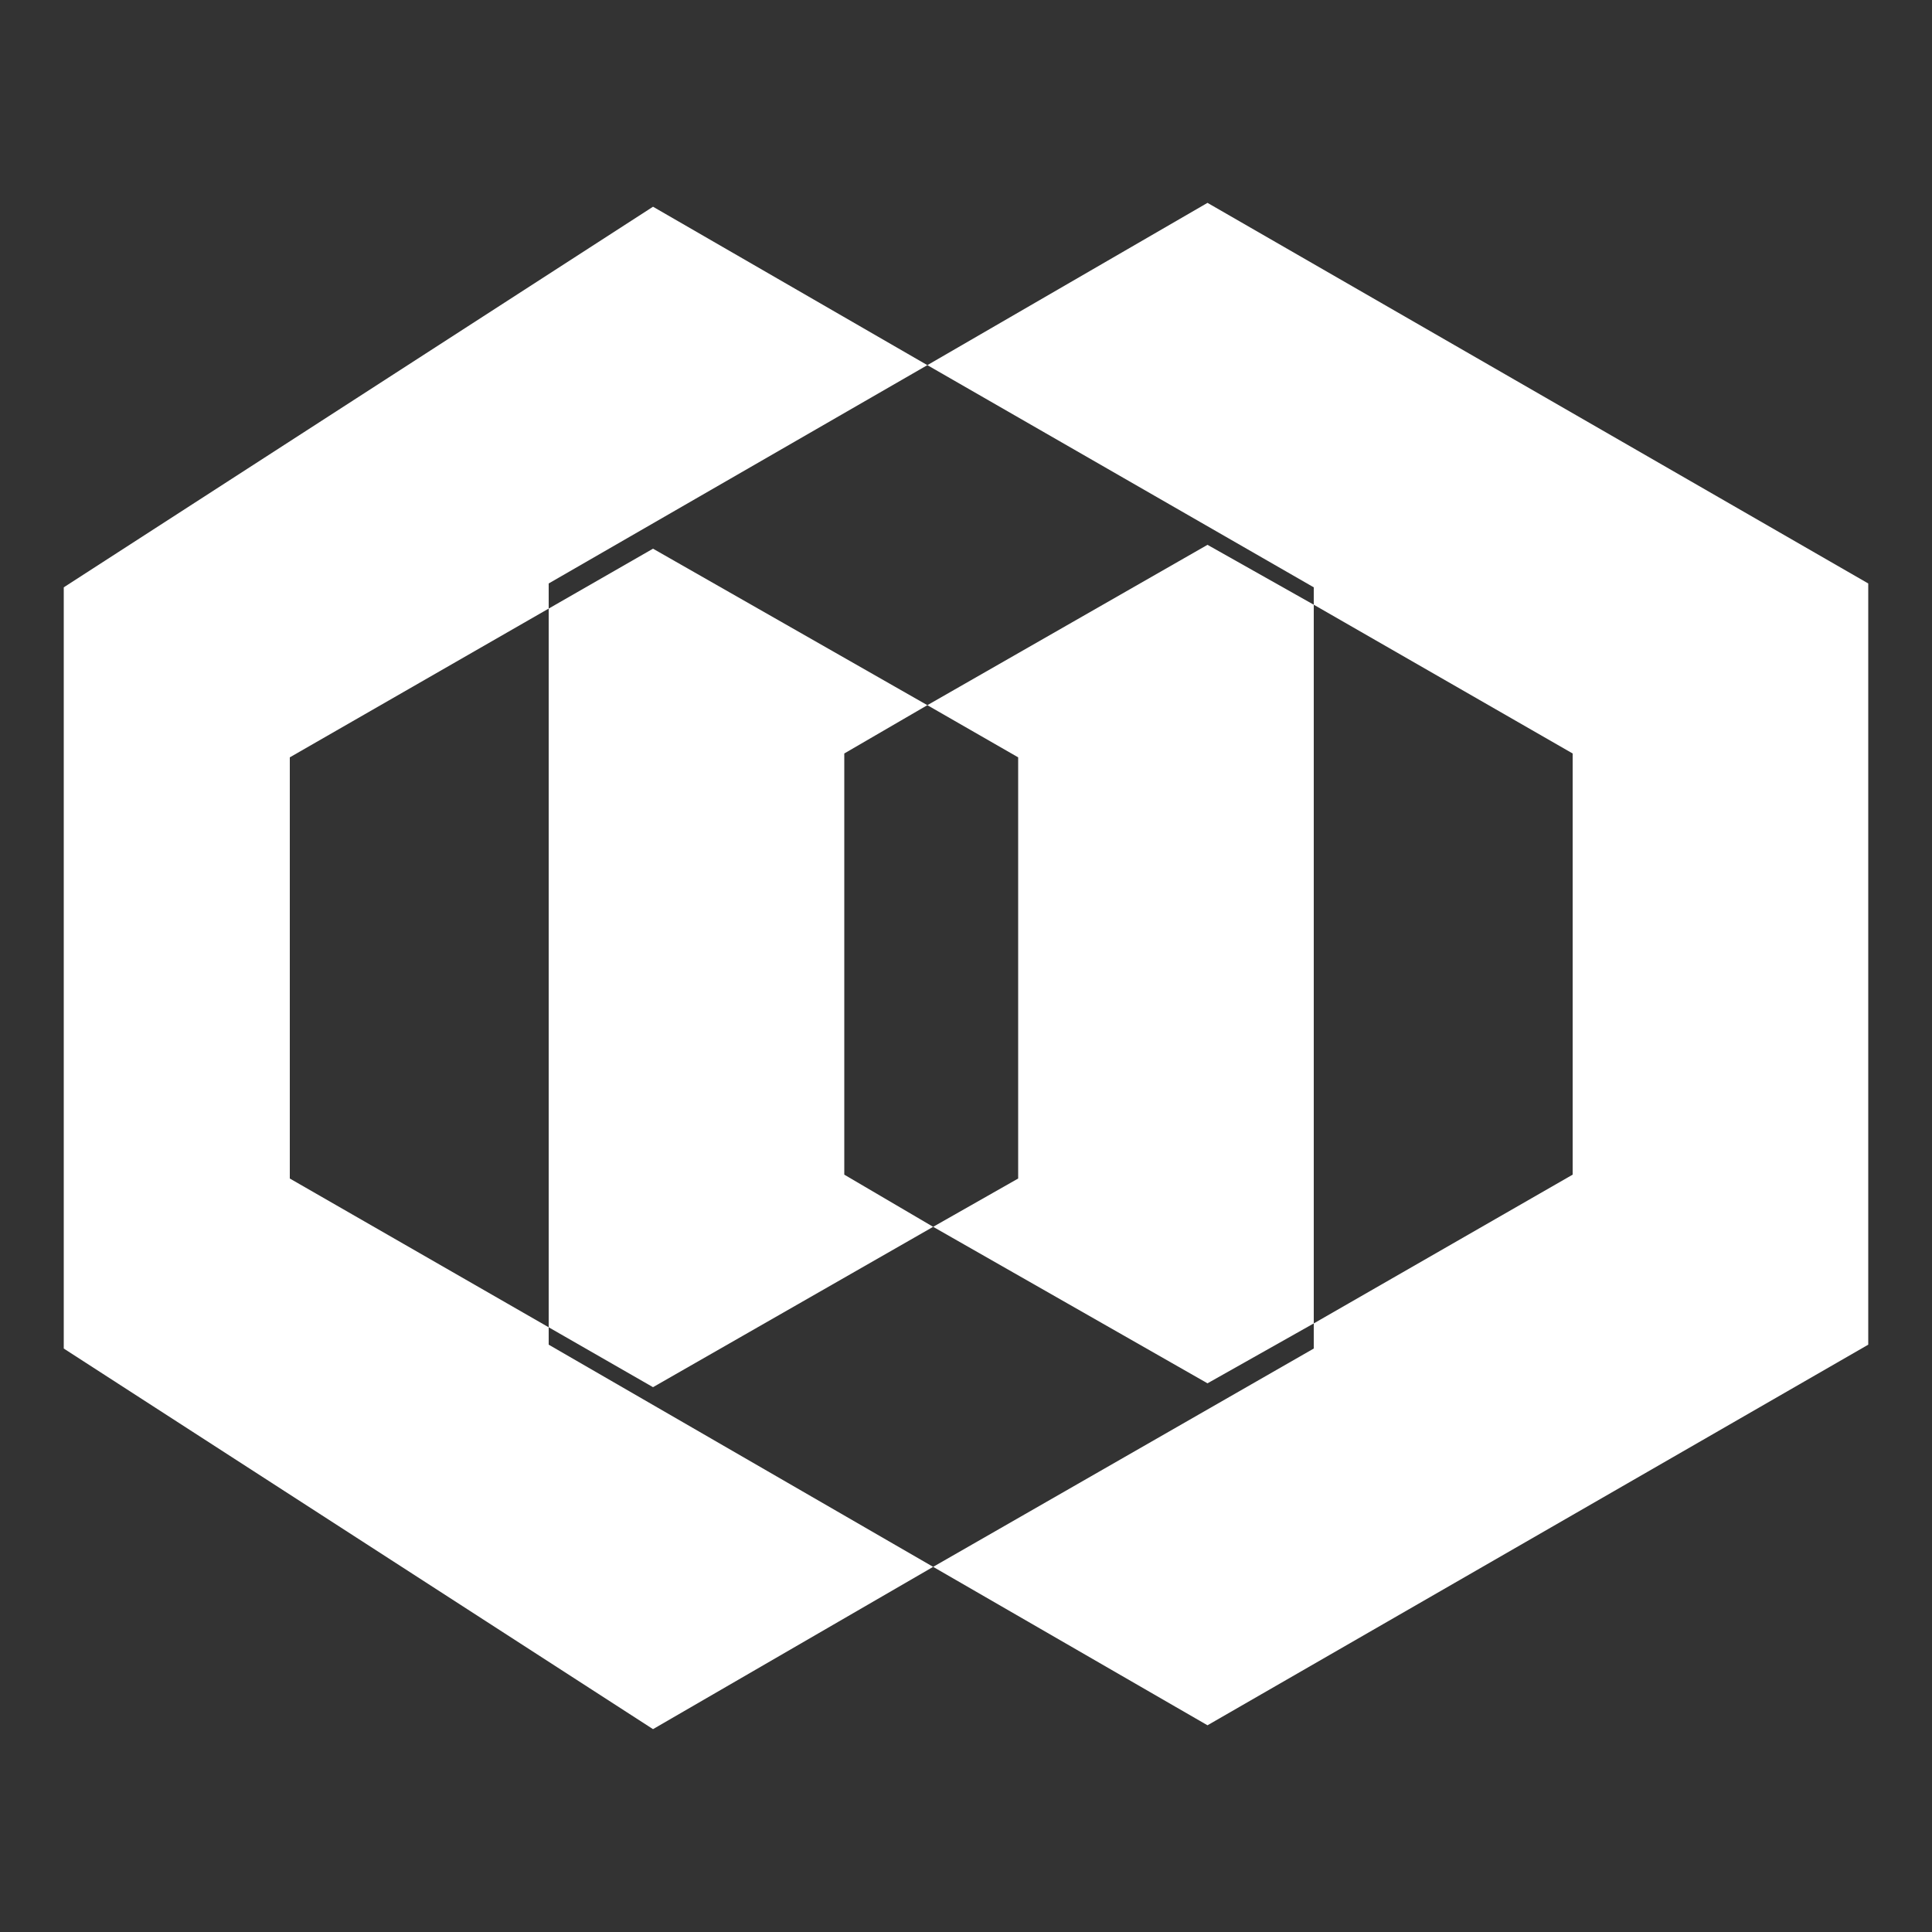 <?xml version="1.0" encoding="utf-8"?>
<!-- Generator: Adobe Illustrator 19.2.1, SVG Export Plug-In . SVG Version: 6.00 Build 0)  -->
<svg version="1.1" id="Capa_1" xmlns="http://www.w3.org/2000/svg" xmlns:xlink="http://www.w3.org/1999/xlink" x="0px" y="0px"
	 viewBox="0 0 100 100" style="enable-background:new 0 0 100 100;" xml:space="preserve">
<rect x="0" y="0" width="100" height="100" fill="#333333" stroke="none"/>
<style type="text/css">
	.st0{fill:#FFFFFF;}
</style>
<g>
	<polygon class="st0" points="28.4,68.7 15,61 15,39.2 28.4,31.5 28.4,30.2 48,18.9 33.8,10.7 3.3,30.4 3.3,69.8 33.8,89.5 
		48.3,81.1 28.4,69.6 	"/>
	<polygon class="st0" points="48,36.5 52.7,39.2 52.7,61 48.3,63.5 62.5,71.6 68,68.5 68,31.3 62.5,28.2 	"/>
	<polygon class="st0" points="43.7,39 48,36.5 33.8,28.4 28.4,31.5 28.4,68.7 33.8,71.8 48.3,63.5 43.7,60.8 	"/>
	<polygon class="st0" points="62.5,10.5 48,18.9 68,30.4 68,31.3 81.4,39 81.4,60.8 68,68.5 68,69.8 48.3,81.1 62.5,89.3 96.7,69.6 
		96.7,30.2 	"/>
</g>
</svg>
